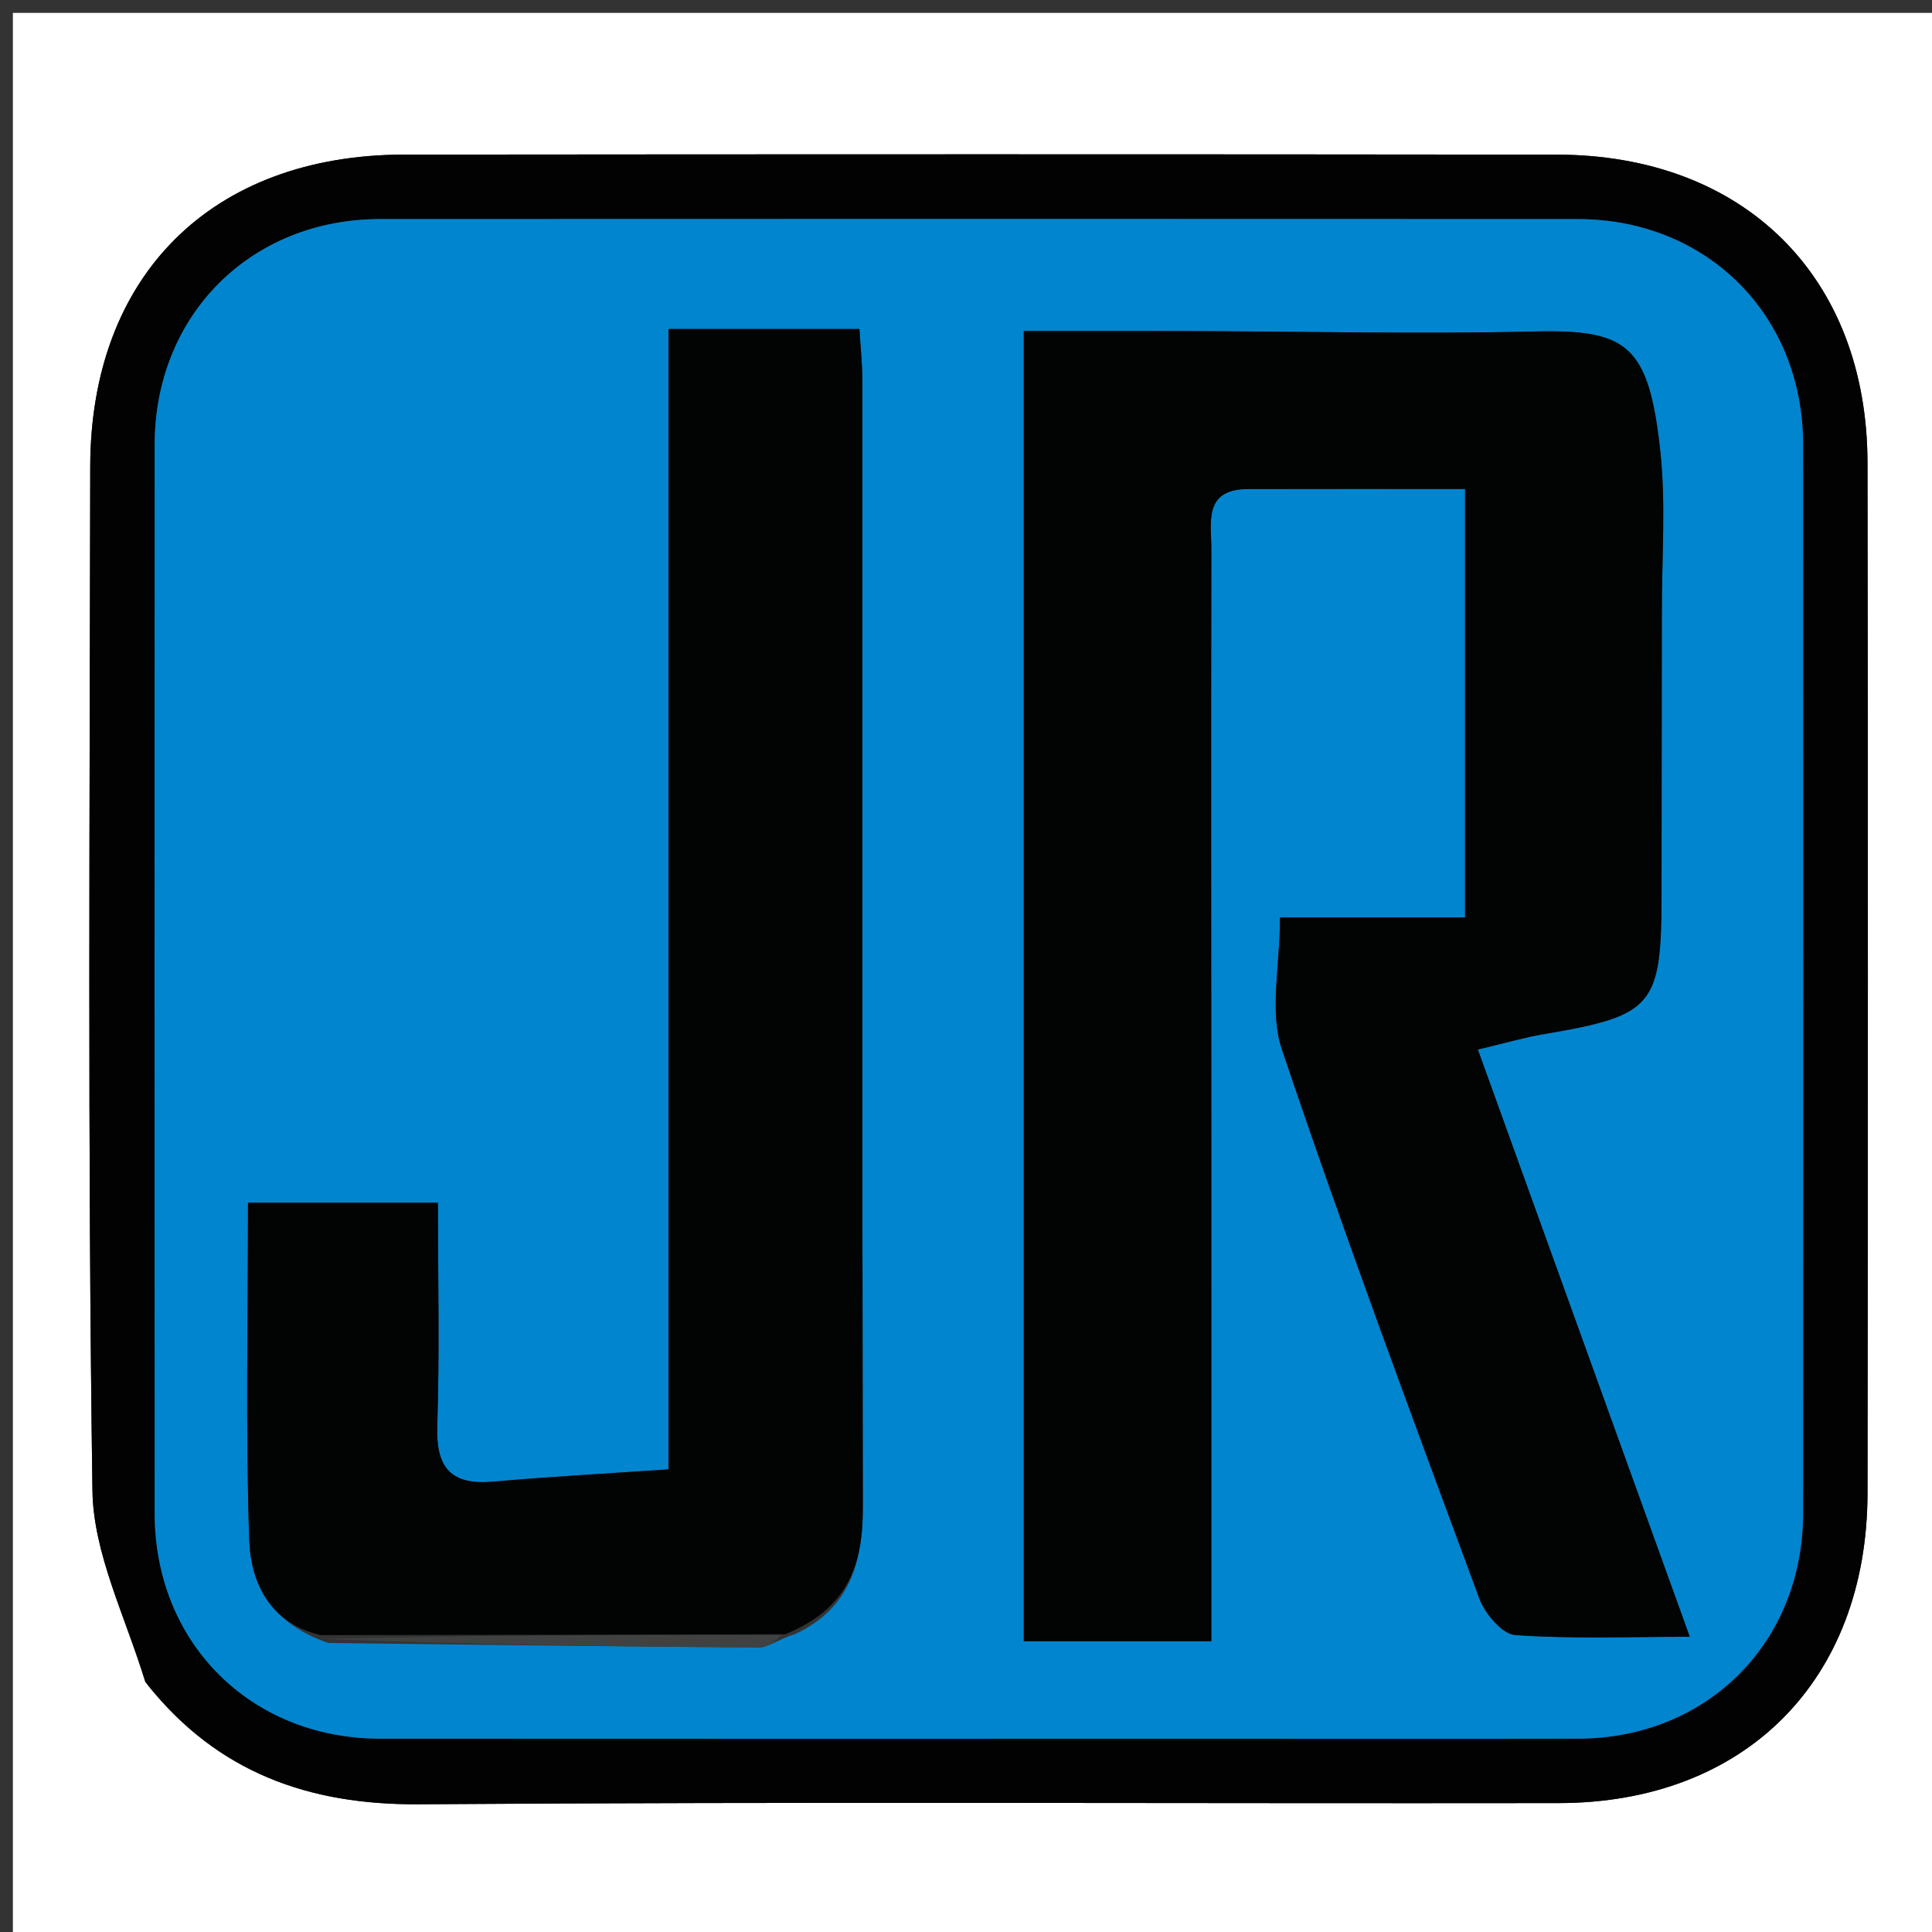 <svg version="1.1" id="Layer_1" xmlns="http://www.w3.org/2000/svg" xmlns:xlink="http://www.w3.org/1999/xlink" x="0px" y="0px"
	 width="100%" viewBox="0 0 150 150" enable-background="new 0 0 150 150" xml:space="preserve">
<rect x="0" y="0" width="150" height="150" fill="#333333" stroke="none"/>
<path fill="#FFFFFF" opacity="1" stroke="none" 
	d="
M1,51 
	C1,34 1,17.5 1,1 
	C51,1 101,1 151,1 
	C151,51 151,101 151,151 
	C101,151 51,151 1,151 
	C1,117.833 1,84.667 1,51 
M11.505,130.873 
	C16.905,137.628 23.954,140.143 32.538,140.083 
	C62.031,139.878 91.526,140.033 121.021,139.992 
	C135.504,139.972 144.974,130.45 144.994,115.916 
	C145.03,89.255 145.035,62.593 144.992,35.931 
	C144.969,21.488 135.417,12.023 120.865,12.006 
	C91.037,11.971 61.209,11.976 31.382,12.004 
	C16.446,12.018 7.023,21.389 7.005,36.252 
	C6.973,62.747 6.794,89.244 7.178,115.734 
	C7.249,120.607 9.697,125.446 11.505,130.873 
z"/>
<path fill="#020202" opacity="1" stroke="none" 
	d="
M11.276,130.587 
	C9.697,125.446 7.249,120.607 7.178,115.734 
	C6.794,89.244 6.973,62.747 7.005,36.252 
	C7.023,21.389 16.446,12.018 31.382,12.004 
	C61.209,11.976 91.037,11.971 120.865,12.006 
	C135.417,12.023 144.969,21.488 144.992,35.931 
	C145.035,62.593 145.03,89.255 144.994,115.916 
	C144.974,130.45 135.504,139.972 121.021,139.992 
	C91.526,140.033 62.031,139.878 32.538,140.083 
	C23.954,140.143 16.905,137.628 11.276,130.587 
M94.5,134.996 
	C103.83,134.996 113.16,135.011 122.49,134.992 
	C132.546,134.971 139.985,127.54 139.991,117.478 
	C140.006,89.822 140.006,62.165 139.991,34.509 
	C139.985,24.459 132.534,17.014 122.477,17.009 
	C91.488,16.995 60.499,16.995 29.511,17.009 
	C19.46,17.014 12.015,24.466 12.009,34.521 
	C11.994,62.178 11.994,89.835 12.009,117.491 
	C12.015,127.548 19.459,134.983 29.523,134.991 
	C50.849,135.008 72.174,134.996 94.5,134.996 
z"/>
<path fill="#0185CF" opacity="1" stroke="none" 
	d="
M94,134.996 
	C72.174,134.996 50.849,135.008 29.523,134.991 
	C19.459,134.983 12.015,127.548 12.009,117.491 
	C11.994,89.835 11.994,62.178 12.009,34.521 
	C12.015,24.466 19.46,17.014 29.511,17.009 
	C60.499,16.995 91.488,16.995 122.477,17.009 
	C132.534,17.014 139.985,24.459 139.991,34.509 
	C140.006,62.165 140.006,89.822 139.991,117.478 
	C139.985,127.54 132.546,134.971 122.49,134.992 
	C113.16,135.011 103.83,134.996 94,134.996 
M25.502,127.561 
	C36.639,127.691 47.775,127.84 58.912,127.908 
	C59.639,127.913 60.371,127.303 61.782,126.848 
	C65.96,124.855 67.001,121.328 66.991,117.002 
	C66.926,87.856 66.963,58.71 66.952,29.564 
	C66.951,28.278 66.812,26.992 66.727,25.543 
	C61.73,25.543 57.019,25.543 51.899,25.543 
	C51.899,55.15 51.899,84.401 51.899,114.082 
	C47.11,114.41 42.697,114.647 38.298,115.035 
	C35.04,115.321 33.843,113.998 33.949,110.73 
	C34.135,104.97 34.001,99.199 34.001,93.382 
	C28.798,93.382 24.231,93.382 19.254,93.382 
	C19.254,102.309 19.06,110.936 19.351,119.547 
	C19.465,122.929 20.983,126.031 25.502,127.561 
M129.025,47.505 
	C129.009,43.339 129.351,39.135 128.904,35.016 
	C128.01,26.783 126.338,25.574 119.193,25.737 
	C110.035,25.946 100.866,25.729 91.702,25.704 
	C87.61,25.692 83.518,25.702 79.487,25.702 
	C79.487,60.112 79.487,93.809 79.487,127.422 
	C84.492,127.422 89.076,127.422 94.048,127.422 
	C94.048,114.749 94.051,102.442 94.047,90.135 
	C94.043,74.306 94.016,58.477 94.049,42.649 
	C94.053,40.612 93.406,37.979 96.87,37.969 
	C102.478,37.953 108.087,37.965 113.749,37.965 
	C113.749,49.305 113.749,60.024 113.749,71.231 
	C108.801,71.231 104.196,71.231 99.382,71.231 
	C99.382,74.983 98.538,78.534 99.525,81.468 
	C104.344,95.781 109.616,109.944 114.856,124.112 
	C115.289,125.282 116.627,126.871 117.64,126.944 
	C121.998,127.257 126.392,127.078 131.192,127.078 
	C125.547,111.434 120.183,96.57 114.739,81.485 
	C116.96,80.959 118.388,80.537 119.846,80.291 
	C128.368,78.853 128.994,78.131 129,69.498 
	C129.006,62.5 129.016,55.501 129.025,47.505 
z"/>
<path fill="#020303" opacity="1" stroke="none" 
	d="
M129.024,48.004 
	C129.016,55.501 129.006,62.5 129,69.498 
	C128.994,78.131 128.368,78.853 119.846,80.291 
	C118.388,80.537 116.96,80.959 114.739,81.485 
	C120.183,96.57 125.547,111.434 131.192,127.078 
	C126.392,127.078 121.998,127.257 117.64,126.944 
	C116.627,126.871 115.289,125.282 114.856,124.112 
	C109.616,109.944 104.344,95.781 99.525,81.468 
	C98.538,78.534 99.382,74.983 99.382,71.231 
	C104.196,71.231 108.801,71.231 113.749,71.231 
	C113.749,60.024 113.749,49.305 113.749,37.965 
	C108.087,37.965 102.478,37.953 96.87,37.969 
	C93.406,37.979 94.053,40.612 94.049,42.649 
	C94.016,58.477 94.043,74.306 94.047,90.135 
	C94.051,102.442 94.048,114.749 94.048,127.422 
	C89.076,127.422 84.492,127.422 79.487,127.422 
	C79.487,93.809 79.487,60.112 79.487,25.702 
	C83.518,25.702 87.61,25.692 91.702,25.704 
	C100.866,25.729 110.035,25.946 119.193,25.737 
	C126.338,25.574 128.01,26.783 128.904,35.016 
	C129.351,39.135 129.009,43.339 129.024,48.004 
z"/>
<path fill="#020303" opacity="1" stroke="none" 
	d="
M24.894,126.95 
	C20.983,126.031 19.465,122.929 19.351,119.547 
	C19.06,110.936 19.254,102.309 19.254,93.382 
	C24.231,93.382 28.798,93.382 34.001,93.382 
	C34.001,99.199 34.135,104.97 33.949,110.73 
	C33.843,113.998 35.04,115.321 38.298,115.035 
	C42.697,114.647 47.11,114.41 51.899,114.082 
	C51.899,84.401 51.899,55.15 51.899,25.543 
	C57.019,25.543 61.73,25.543 66.727,25.543 
	C66.812,26.992 66.951,28.278 66.952,29.564 
	C66.963,58.71 66.926,87.856 66.991,117.002 
	C67.001,121.328 65.96,124.855 60.963,126.882 
	C48.394,126.928 36.644,126.939 24.894,126.95 
z"/>
<path fill="#404141" opacity="1" stroke="none" 
	d="
M25.198,127.256 
	C36.644,126.939 48.394,126.928 60.622,126.948 
	C60.371,127.303 59.639,127.913 58.912,127.908 
	C47.775,127.84 36.639,127.691 25.198,127.256 
z"/>
</svg>